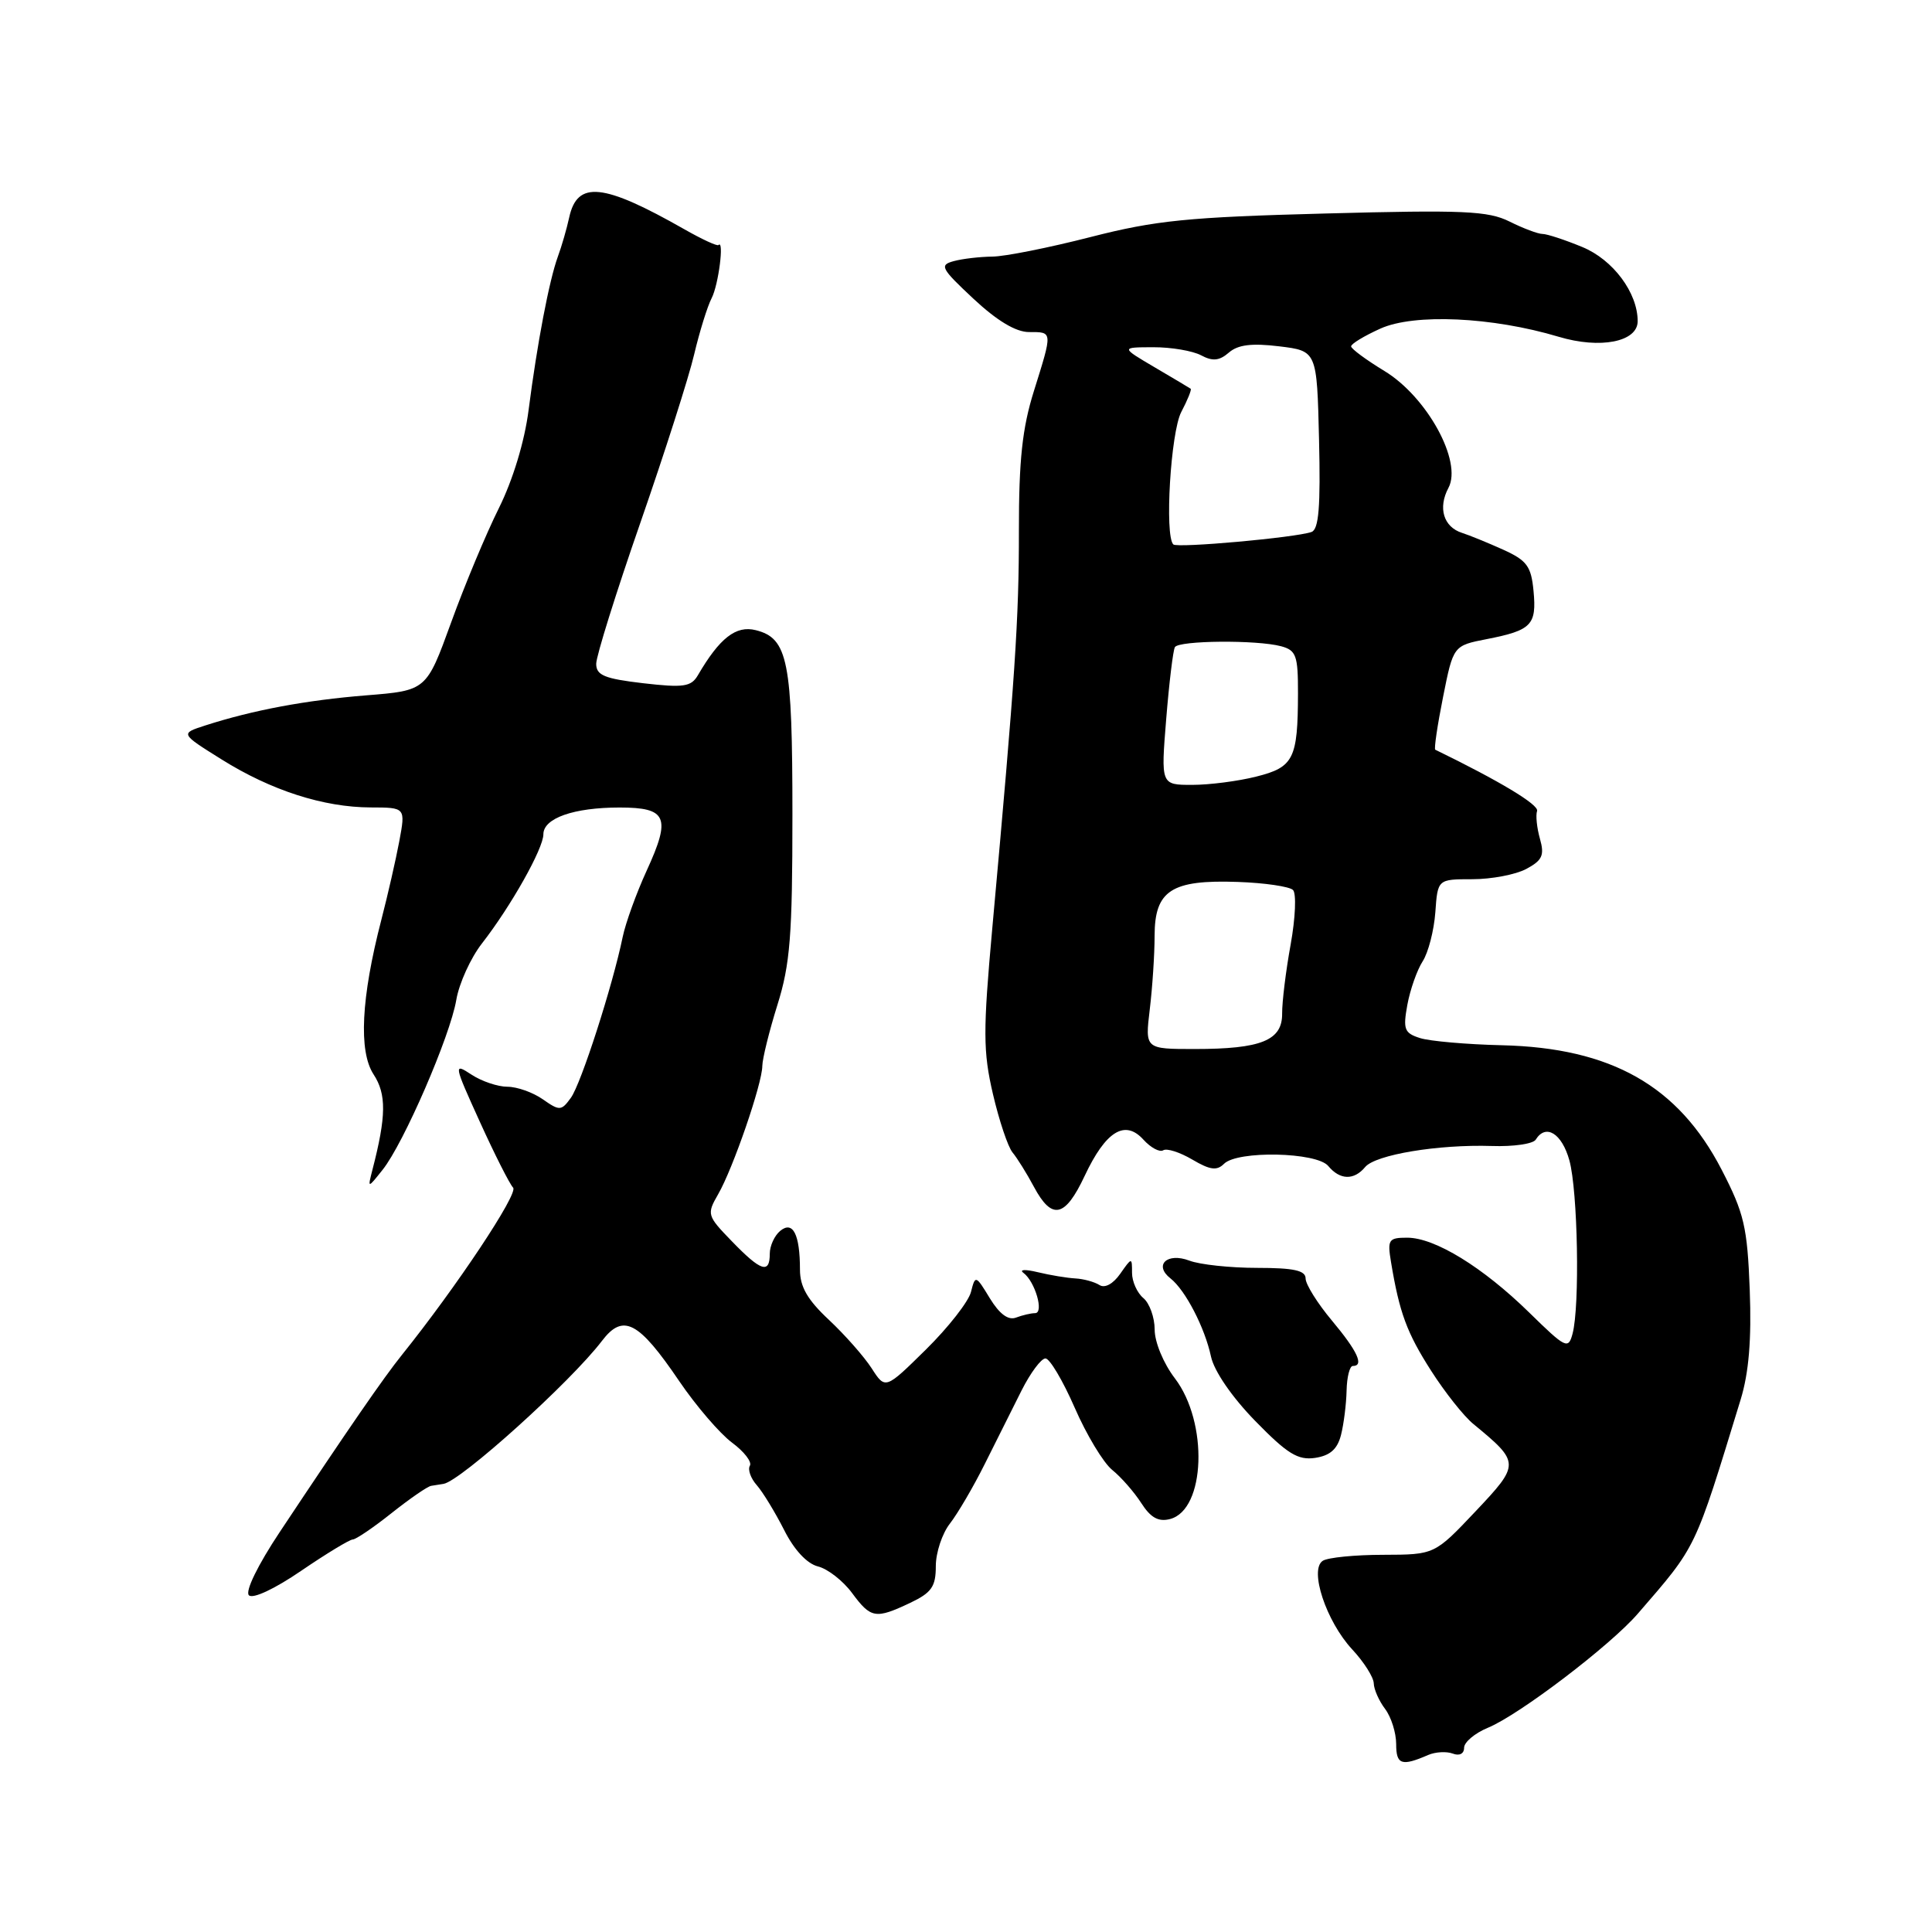 <?xml version="1.0" encoding="UTF-8" standalone="no"?>
<!DOCTYPE svg PUBLIC "-//W3C//DTD SVG 1.1//EN" "http://www.w3.org/Graphics/SVG/1.1/DTD/svg11.dtd" >
<svg xmlns="http://www.w3.org/2000/svg" xmlns:xlink="http://www.w3.org/1999/xlink" version="1.1" viewBox="0 0 256 256">
 <g >
 <path fill="currentColor"
d=" M 189.25 232.54 C 190.21 232.13 191.68 232.05 192.50 232.36 C 193.38 232.70 194.00 232.38 194.00 231.59 C 194.00 230.85 195.42 229.65 197.17 228.93 C 201.33 227.21 213.37 218.04 217.01 213.83 C 224.90 204.71 224.48 205.57 230.65 185.43 C 231.73 181.89 232.10 177.50 231.85 170.93 C 231.53 162.56 231.11 160.77 228.13 155.00 C 222.38 143.87 213.49 138.84 199.00 138.50 C 194.32 138.39 189.45 137.96 188.16 137.55 C 186.08 136.89 185.89 136.39 186.48 133.15 C 186.85 131.14 187.76 128.55 188.51 127.38 C 189.26 126.22 190.01 123.29 190.19 120.88 C 190.50 116.50 190.50 116.50 195.10 116.50 C 197.63 116.50 200.84 115.89 202.24 115.14 C 204.37 114.00 204.67 113.33 204.05 111.14 C 203.64 109.69 203.47 108.03 203.67 107.46 C 203.95 106.64 198.67 103.47 190.18 99.34 C 190.00 99.26 190.46 96.12 191.21 92.37 C 192.57 85.55 192.57 85.55 197.03 84.68 C 202.94 83.52 203.63 82.81 203.20 78.30 C 202.89 75.02 202.32 74.26 199.17 72.83 C 197.15 71.92 194.70 70.92 193.73 70.61 C 191.27 69.83 190.51 67.29 191.93 64.64 C 193.79 61.15 189.09 52.58 183.43 49.15 C 181.03 47.69 179.05 46.23 179.03 45.90 C 179.01 45.57 180.76 44.51 182.91 43.54 C 187.40 41.52 197.73 41.99 206.52 44.62 C 212.04 46.28 217.00 45.30 217.00 42.56 C 217.00 38.79 213.74 34.41 209.66 32.73 C 207.36 31.78 204.99 31.00 204.39 31.00 C 203.80 31.00 201.83 30.26 200.03 29.36 C 197.18 27.94 193.93 27.80 175.62 28.29 C 157.38 28.77 153.13 29.20 144.50 31.41 C 139.00 32.82 133.15 33.99 131.50 34.00 C 129.85 34.02 127.55 34.28 126.38 34.60 C 124.45 35.12 124.67 35.55 128.98 39.58 C 132.11 42.50 134.60 44.00 136.35 44.00 C 139.51 44.00 139.49 43.84 136.99 51.84 C 135.46 56.72 135.00 60.98 135.01 70.34 C 135.02 82.07 134.52 89.54 131.48 123.03 C 130.25 136.66 130.26 139.34 131.57 144.97 C 132.39 148.49 133.56 151.97 134.16 152.70 C 134.77 153.43 136.05 155.48 137.00 157.26 C 139.39 161.72 141.12 161.35 143.72 155.82 C 146.51 149.88 149.06 148.30 151.51 151.01 C 152.48 152.08 153.66 152.71 154.13 152.42 C 154.61 152.12 156.34 152.68 157.99 153.65 C 160.33 155.03 161.24 155.16 162.19 154.21 C 163.97 152.43 174.46 152.65 176.00 154.50 C 177.55 156.37 179.41 156.42 180.89 154.64 C 182.25 153.00 190.57 151.62 197.68 151.85 C 200.53 151.95 203.15 151.57 203.49 151.01 C 204.82 148.86 206.95 150.16 207.95 153.75 C 209.07 157.79 209.35 173.08 208.37 176.73 C 207.81 178.83 207.47 178.66 202.64 173.93 C 196.48 167.90 190.13 164.00 186.46 164.00 C 183.99 164.00 183.82 164.26 184.32 167.25 C 185.43 173.94 186.41 176.60 189.63 181.63 C 191.45 184.48 193.96 187.65 195.22 188.68 C 201.44 193.80 201.44 193.99 195.50 200.28 C 190.09 206.00 190.09 206.00 183.29 206.02 C 179.56 206.02 175.95 206.38 175.28 206.81 C 173.45 207.97 175.72 214.83 179.17 218.55 C 180.73 220.22 182.01 222.25 182.03 223.05 C 182.05 223.85 182.72 225.37 183.53 226.44 C 184.34 227.51 185.00 229.61 185.00 231.10 C 185.00 233.83 185.71 234.08 189.25 232.54 Z  M 120.60 212.39 C 123.44 211.04 124.00 210.24 124.00 207.52 C 124.00 205.73 124.84 203.20 125.87 201.88 C 126.89 200.57 128.97 197.03 130.48 194.00 C 131.99 190.97 134.19 186.59 135.36 184.25 C 136.54 181.91 137.96 180.00 138.53 180.00 C 139.09 180.00 140.83 182.93 142.40 186.52 C 143.96 190.11 146.20 193.82 147.37 194.77 C 148.55 195.72 150.28 197.70 151.22 199.16 C 152.47 201.11 153.50 201.68 155.04 201.28 C 159.74 200.05 160.13 188.48 155.68 182.64 C 154.17 180.67 153.00 177.84 153.00 176.19 C 153.00 174.57 152.32 172.68 151.50 172.00 C 150.68 171.32 150.00 169.81 150.00 168.66 C 150.00 166.58 149.98 166.58 148.43 168.79 C 147.49 170.13 146.39 170.73 145.68 170.27 C 145.03 169.86 143.60 169.46 142.50 169.40 C 141.40 169.34 139.15 168.97 137.50 168.57 C 135.85 168.17 135.00 168.21 135.62 168.67 C 137.16 169.82 138.37 174.00 137.15 174.00 C 136.61 174.00 135.47 174.27 134.62 174.59 C 133.60 174.98 132.44 174.12 131.16 172.03 C 129.29 168.95 129.23 168.93 128.66 171.19 C 128.34 172.46 125.66 175.89 122.70 178.81 C 117.31 184.12 117.31 184.12 115.50 181.31 C 114.51 179.77 111.96 176.88 109.85 174.90 C 107.00 172.24 106.00 170.51 106.00 168.24 C 106.00 163.55 105.06 161.71 103.38 163.10 C 102.62 163.73 102.00 165.09 102.00 166.12 C 102.00 168.84 100.83 168.46 96.99 164.49 C 93.68 161.08 93.63 160.90 95.16 158.24 C 97.13 154.83 101.00 143.59 101.01 141.25 C 101.02 140.29 101.92 136.65 103.01 133.16 C 104.70 127.77 105.00 123.99 105.00 107.96 C 105.00 87.55 104.41 84.57 100.14 83.50 C 97.52 82.84 95.35 84.54 92.47 89.48 C 91.58 91.00 90.58 91.15 85.22 90.53 C 80.10 89.93 79.00 89.48 79.00 87.96 C 79.00 86.94 81.63 78.53 84.85 69.27 C 88.07 60.00 91.28 49.96 91.98 46.96 C 92.69 43.96 93.73 40.60 94.30 39.50 C 95.21 37.74 95.98 31.68 95.20 32.47 C 95.03 32.64 93.00 31.70 90.70 30.39 C 79.91 24.25 76.49 23.90 75.42 28.82 C 75.10 30.29 74.43 32.62 73.92 34.00 C 72.77 37.15 71.18 45.49 70.04 54.34 C 69.51 58.50 67.96 63.60 66.10 67.34 C 64.41 70.73 61.56 77.55 59.77 82.50 C 56.50 91.50 56.50 91.50 48.50 92.14 C 40.55 92.78 33.52 94.09 27.19 96.13 C 23.88 97.20 23.88 97.20 29.35 100.62 C 35.93 104.74 42.87 106.97 49.12 106.99 C 53.74 107.00 53.74 107.00 52.91 111.46 C 52.45 113.91 51.38 118.60 50.53 121.88 C 47.85 132.22 47.50 139.30 49.50 142.36 C 51.22 144.99 51.19 147.90 49.35 155.00 C 48.71 157.50 48.71 157.50 50.70 155.00 C 53.48 151.52 59.64 137.32 60.46 132.50 C 60.83 130.30 62.37 126.92 63.87 125.00 C 67.70 120.08 72.00 112.44 72.00 110.55 C 72.00 108.41 76.03 107.00 82.10 107.00 C 88.39 107.00 88.94 108.28 85.69 115.36 C 84.32 118.35 82.89 122.31 82.51 124.15 C 81.18 130.61 76.98 143.65 75.64 145.47 C 74.38 147.21 74.15 147.22 71.92 145.66 C 70.62 144.75 68.51 144.00 67.24 144.00 C 65.97 144.00 63.82 143.28 62.47 142.39 C 60.08 140.82 60.11 141.00 63.58 148.64 C 65.54 152.96 67.53 156.89 67.99 157.37 C 68.73 158.13 60.45 170.57 53.28 179.50 C 50.84 182.53 46.18 189.29 37.07 203.00 C 34.17 207.36 32.46 210.86 32.98 211.38 C 33.50 211.90 36.40 210.54 39.92 208.13 C 43.25 205.86 46.32 204.00 46.74 203.99 C 47.16 203.98 49.48 202.41 51.89 200.49 C 54.31 198.57 56.67 196.94 57.14 196.88 C 57.61 196.81 58.35 196.69 58.77 196.62 C 61.06 196.25 75.62 183.11 79.75 177.69 C 82.56 173.99 84.60 175.04 90.01 183.02 C 92.24 186.30 95.39 189.96 96.99 191.15 C 98.60 192.34 99.67 193.72 99.36 194.22 C 99.06 194.72 99.47 195.89 100.29 196.81 C 101.10 197.74 102.72 200.41 103.90 202.73 C 105.22 205.36 106.92 207.19 108.38 207.56 C 109.68 207.88 111.71 209.47 112.90 211.08 C 115.40 214.46 116.01 214.56 120.60 212.39 Z  M 177.69 190.14 C 178.06 188.69 178.39 186.04 178.43 184.25 C 178.47 182.47 178.84 181.00 179.25 181.00 C 180.78 181.00 179.90 179.07 176.50 175.00 C 174.57 172.70 173.00 170.18 173.00 169.41 C 173.00 168.34 171.43 168.00 166.57 168.00 C 163.03 168.00 158.99 167.57 157.60 167.04 C 154.65 165.92 152.84 167.63 155.10 169.40 C 157.07 170.95 159.64 175.91 160.46 179.74 C 160.87 181.67 163.23 185.11 166.32 188.28 C 170.57 192.64 171.98 193.51 174.25 193.18 C 176.24 192.88 177.21 192.03 177.69 190.14 Z  M 152.35 133.75 C 152.70 130.86 152.99 126.47 152.99 123.99 C 153.00 117.99 155.22 116.55 163.99 116.86 C 167.56 116.98 170.87 117.47 171.33 117.93 C 171.79 118.39 171.65 121.64 171.02 125.14 C 170.38 128.64 169.88 132.76 169.89 134.29 C 169.93 137.86 167.13 139.00 158.30 139.00 C 151.72 139.00 151.72 139.00 152.35 133.75 Z  M 154.53 95.25 C 154.92 90.44 155.44 86.16 155.68 85.75 C 156.20 84.86 166.54 84.77 169.75 85.63 C 171.75 86.17 172.00 86.86 171.99 91.87 C 171.97 100.56 171.42 101.66 166.47 102.90 C 164.07 103.51 160.25 104.00 157.97 104.00 C 153.82 104.00 153.82 104.00 154.53 95.25 Z  M 155.47 72.14 C 154.30 70.97 155.12 57.30 156.52 54.60 C 157.36 53.01 157.92 51.61 157.77 51.51 C 157.62 51.40 155.47 50.12 153.00 48.67 C 148.50 46.02 148.50 46.02 152.82 46.01 C 155.19 46.00 158.04 46.49 159.15 47.08 C 160.68 47.90 161.57 47.81 162.83 46.72 C 164.04 45.67 165.87 45.45 169.50 45.89 C 174.50 46.50 174.50 46.50 174.78 58.27 C 174.99 67.14 174.75 70.15 173.78 70.49 C 171.66 71.24 155.99 72.65 155.47 72.14 Z "/>
</g>
</svg>